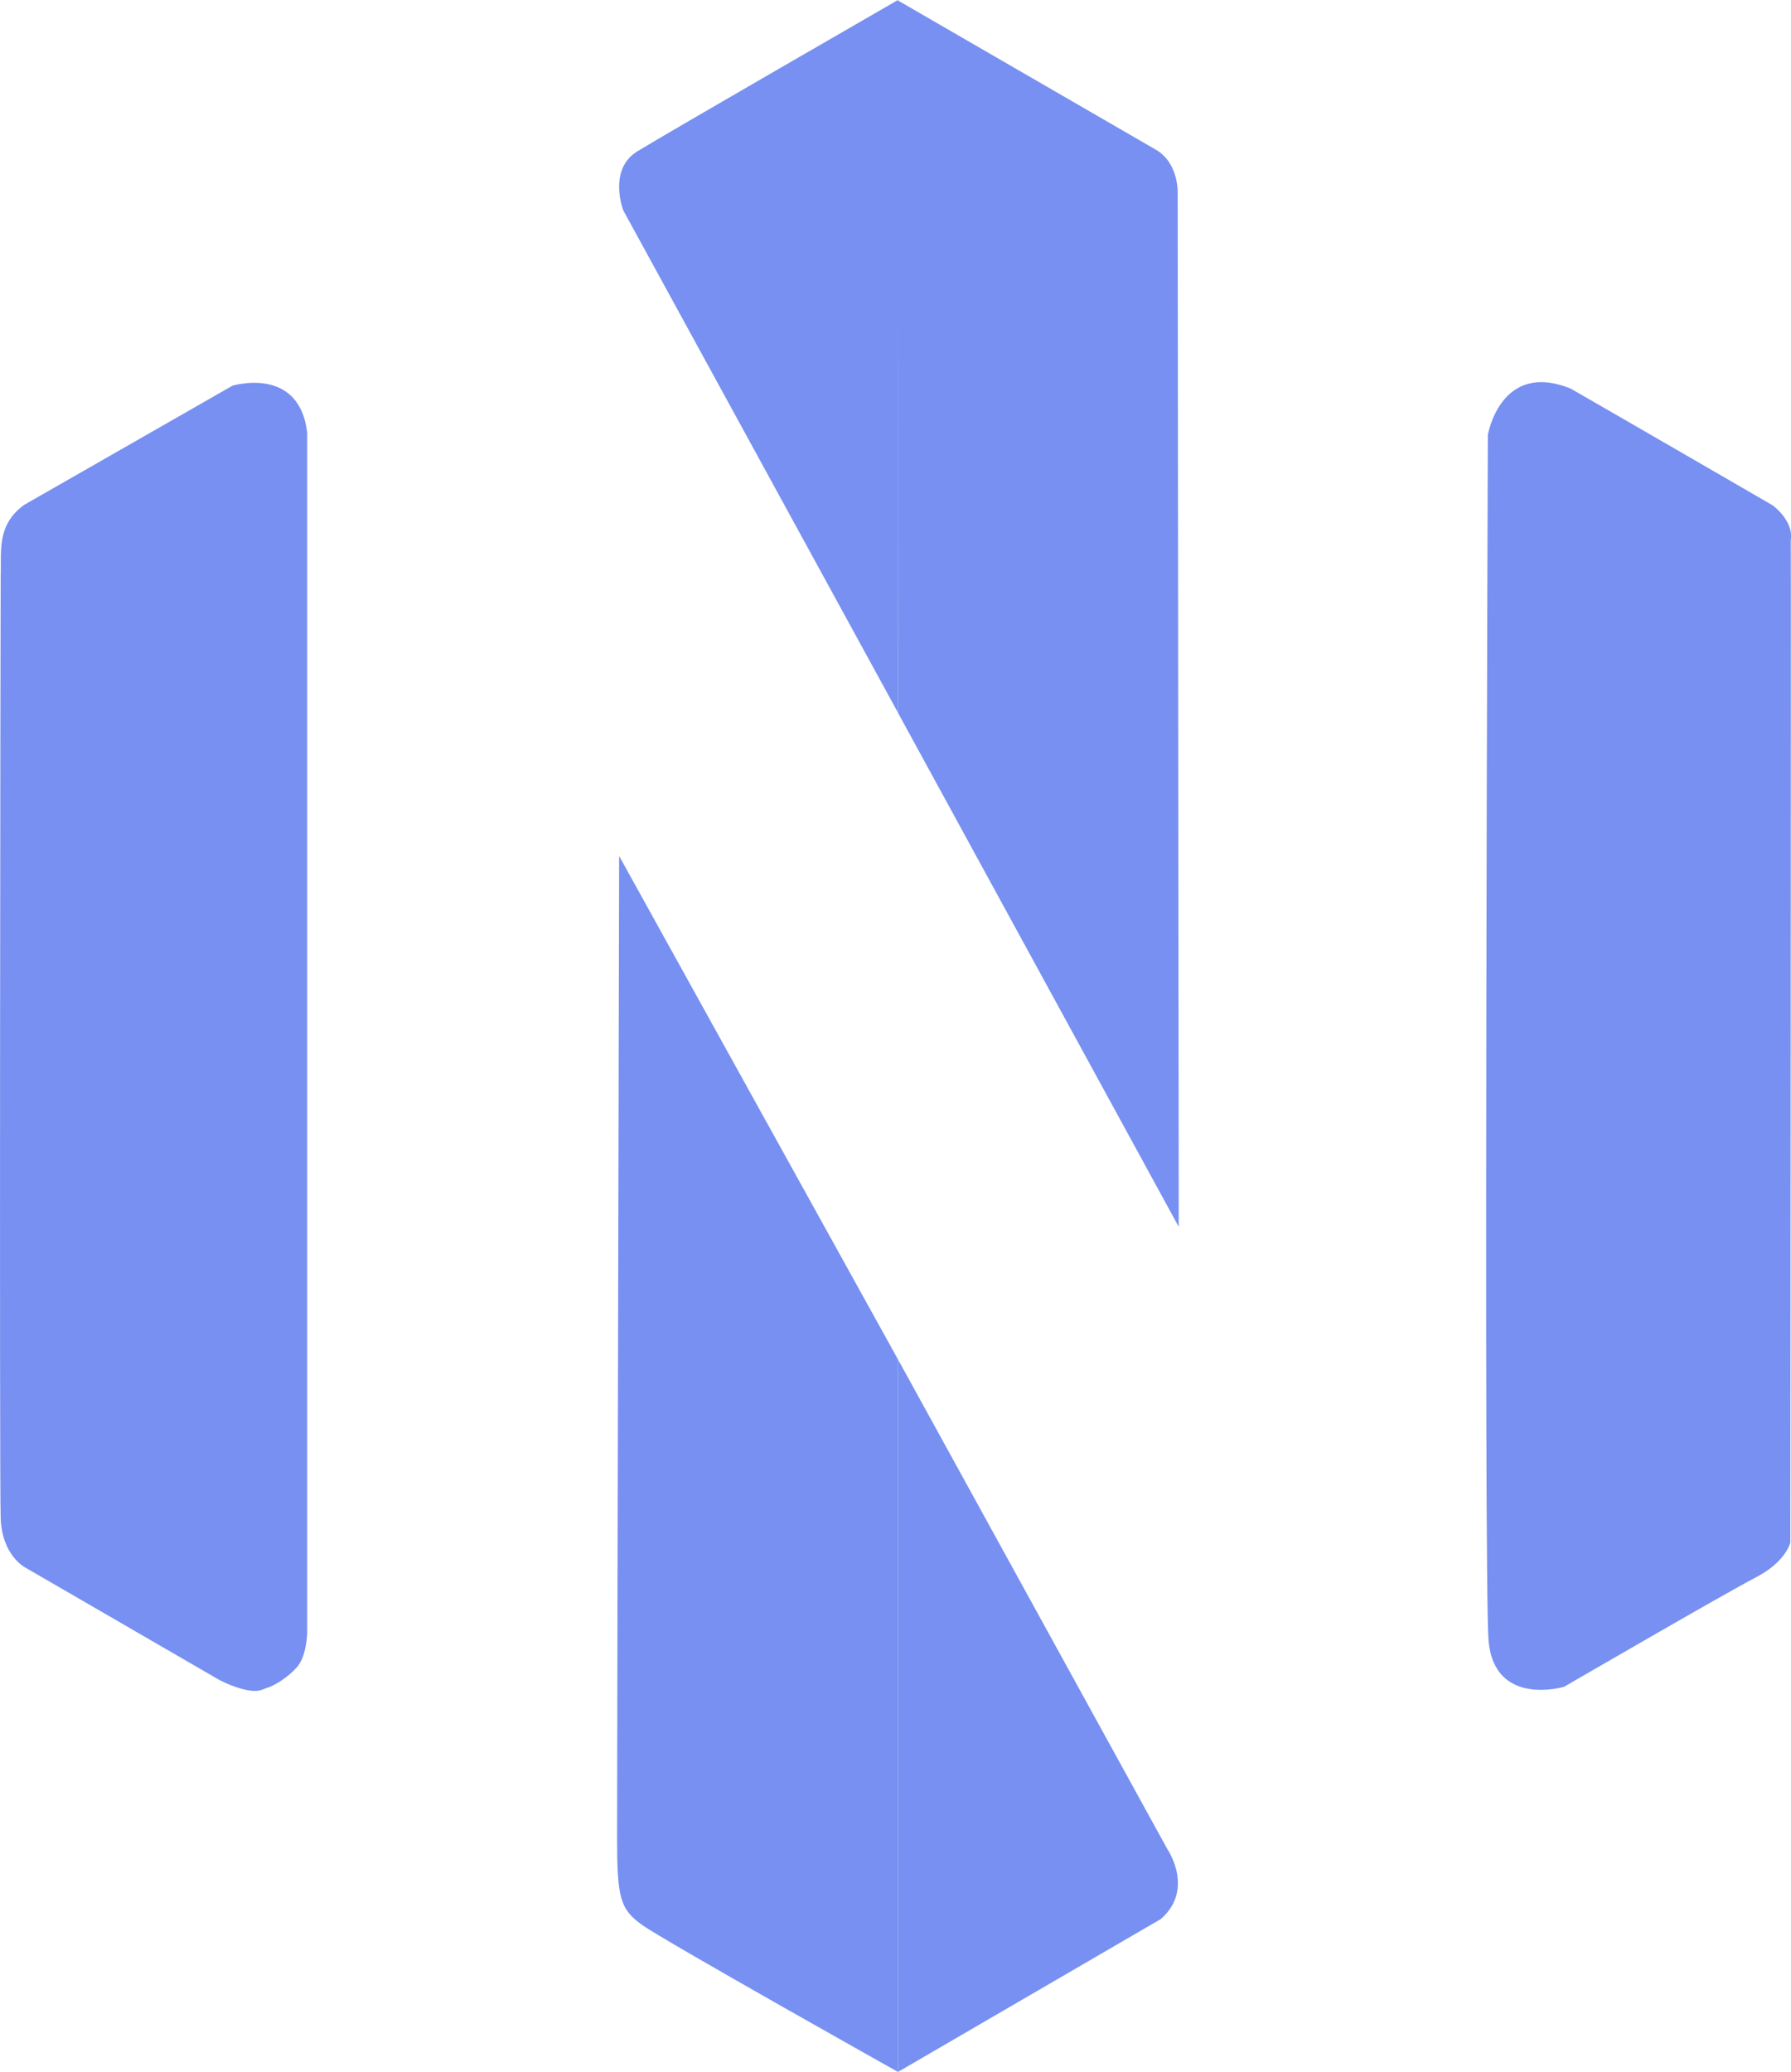 <?xml version="1.0" encoding="UTF-8"?>
<svg id="Layer_2" data-name="Layer 2" xmlns="http://www.w3.org/2000/svg" viewBox="0 0 156.03 180.49">
  <defs>
    <style>
      .cls-1 {
        fill: #7790f1;
        stroke-width: 0px;
      }
    </style>
  </defs>
  <g id="Layer_2-2" data-name="Layer 2">
    <g id="Layer_1-2" data-name="Layer 1-2">
      <g>
        <path class="cls-1" d="M.07,49.98c.04-2.1-.3-4.29,2.02-5.99l18.16-10.39s5.8-1.77,6.51,4.06v104.63s-.05,2-.89,2.94-1.97,1.61-2.62,1.81c-.46.14-.73.42-1.94.14s-2.26-.87-2.26-.87l-16.85-9.76s-2.02-1.02-2.14-4.29-.02-80.19,0-82.29h0Z"/>
        <path class="cls-1" d="M54.29,18.3s-1.35-3.53,1.24-5.12S78.23,0,78.23,0v62.08l-23.94-43.77h0Z"/>
        <path class="cls-1" d="M78.23,62.09l24.46,44.78-.09-90.04s.11-2.66-1.94-3.81L78.19.02l.04,62.07Z"/>
        <path class="cls-1" d="M53.94,74.57l24.29,43.85v62.07s-20.41-11.45-22.31-12.82c-1.91-1.37-2.16-2.37-2.16-7.59,0-7.41.18-85.52.18-85.52h0Z"/>
        <path class="cls-1" d="M78.23,118.42v62.07l22.9-13.32c2.97-2.59.58-6.07.58-6.07"/>
        <path class="cls-1" d="M129.62,37.89s1.1-6.53,7.23-4.03c5.88,3.38,17.58,10.16,17.58,10.16,0,0,1.85,1.33,1.58,3.02.03,1.87-.04,87.34-.04,87.34,0,0-.38,1.67-2.99,3.02s-16.72,9.54-16.72,9.54c0,0-6.07,1.81-6.58-4.02-.43-5.72-.06-105.04-.06-105.04h0Z"/>
      </g>
    </g>
  </g>
</svg>